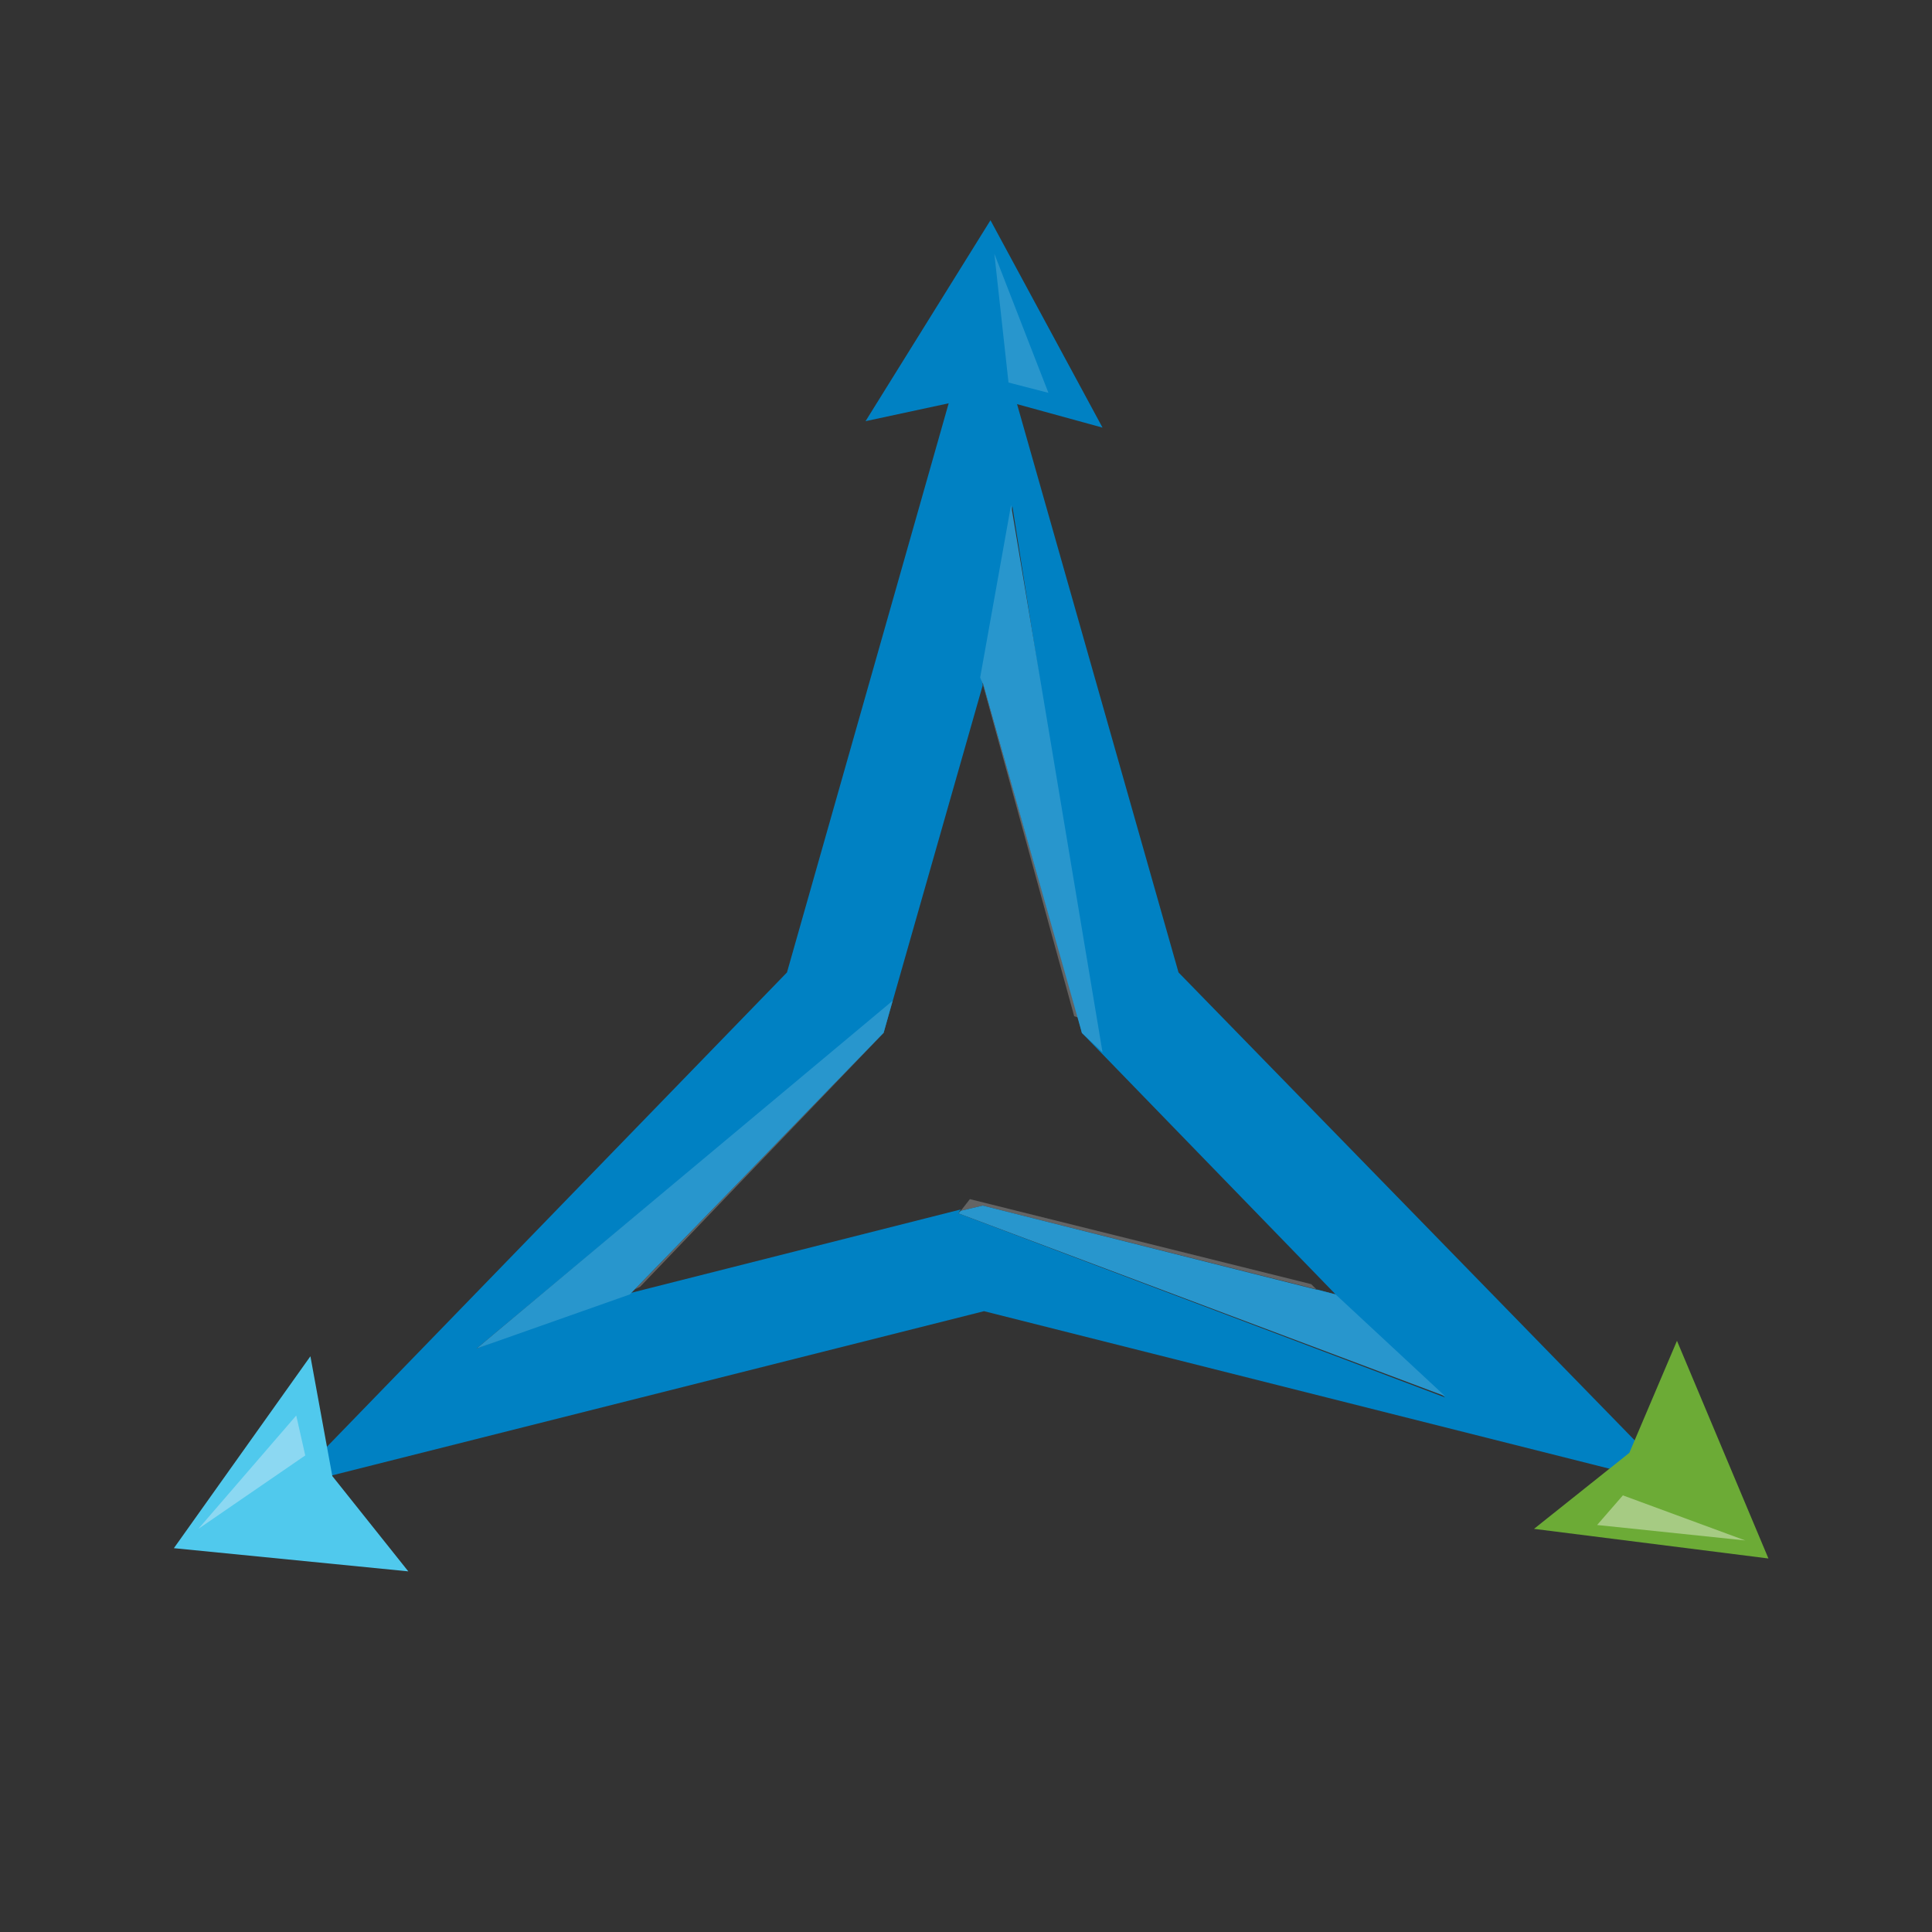 <?xml version="1.0" encoding="utf-8"?>
<!-- Generator: Adobe Illustrator 18.1.0, SVG Export Plug-In . SVG Version: 6.00 Build 0)  -->
<svg version="1.1" id="Layer_1" xmlns="http://www.w3.org/2000/svg" xmlns:xlink="http://www.w3.org/1999/xlink" x="0px" y="0px"
	 viewBox="0 0 150 150" enable-background="new 0 0 150 150" xml:space="preserve">
<rect x="0" y="0" width="150" height="150" fill="#333333" stroke="none"/>
<g>
	<g opacity="0.1">
		<path fill="#385072" d="M24.9,115.6l0.2-2.1l-2.7,2.8L24.9,115.6z"/>
	</g>
	<path fill="#6CAB36" d="M24.9,114.8l0.2-2.1l-2.7,2.8L24.9,114.8z"/>
	<polygon fill="#0081C3" points="85.6,33.2 76.5,30.7 67.2,32.7 76.9,17.1 	"/>
	<g>
		<polygon fill="none" points="101.8,99.7 102.2,100.1 103.7,100.5 84,80.2 83.7,79 83.4,78.9 76.3,53.1 68.6,80.2 49.7,99.9 
			49.3,100.1 48.9,100.5 74.6,94 75.3,93.1 		"/>
		<path fill="#0081C3" d="M91.5,75.5L76.3,22L61.1,75.5l-38.7,39.9l54-13.6l54,13.6L91.5,75.5z M74.4,94.2l0.2-0.3l-25.7,6.5
			l0.4-0.4L37,104.7l31-25.8l0.6,1.3l7.7-27l-0.1-0.5l2.4-13.4l6.3,39.9L83.7,79l0.3,1.2l19.7,20.3l-1.5-0.4l10,8.4L74.4,94.2z"/>
		<polygon opacity="0.24" fill="#FFFFFF" points="68.6,80.2 49.3,100.1 49.7,99.9 		"/>
		<polygon fill="#2896CD" points="69.3,77.7 37,104.7 48.9,100.5 68.6,80.2 		"/>
		<polygon opacity="0.24" fill="#FFFFFF" points="102.2,100.1 101.8,99.7 75.3,93.1 74.6,94 76.3,93.6 		"/>
		<polygon fill="#2896CD" points="103.7,100.5 76.3,93.6 74.6,94 74.4,94.2 112.2,108.4 		"/>
		<polygon opacity="0.24" fill="#FFFFFF" points="83.7,79 76.3,53 76.3,53.1 83.4,78.9 		"/>
		<polygon fill="#2896CD" points="84,80.2 85.6,81.7 78.5,39.2 76.1,52.6 76.3,53.1 76.3,53 		"/>
	</g>
	<polygon fill="#2896CD" points="81.4,30.5 77.2,19.7 78.3,29.7 	"/>
	<polygon fill="#6CAB36" points="119.1,118.7 126.5,112.8 130.2,104.1 137.3,121 	"/>
	<polygon fill="#50C9ED" points="24.1,105.3 25.8,114.6 31.7,122 13.5,120.2 	"/>
	<polygon fill="#A6CB83" points="124,118.4 135.5,119.6 126,116.1 	"/>
	<polygon fill="#8CD8F2" points="23,109.9 15.4,118.7 23.7,113 	"/>
</g>
</svg>
